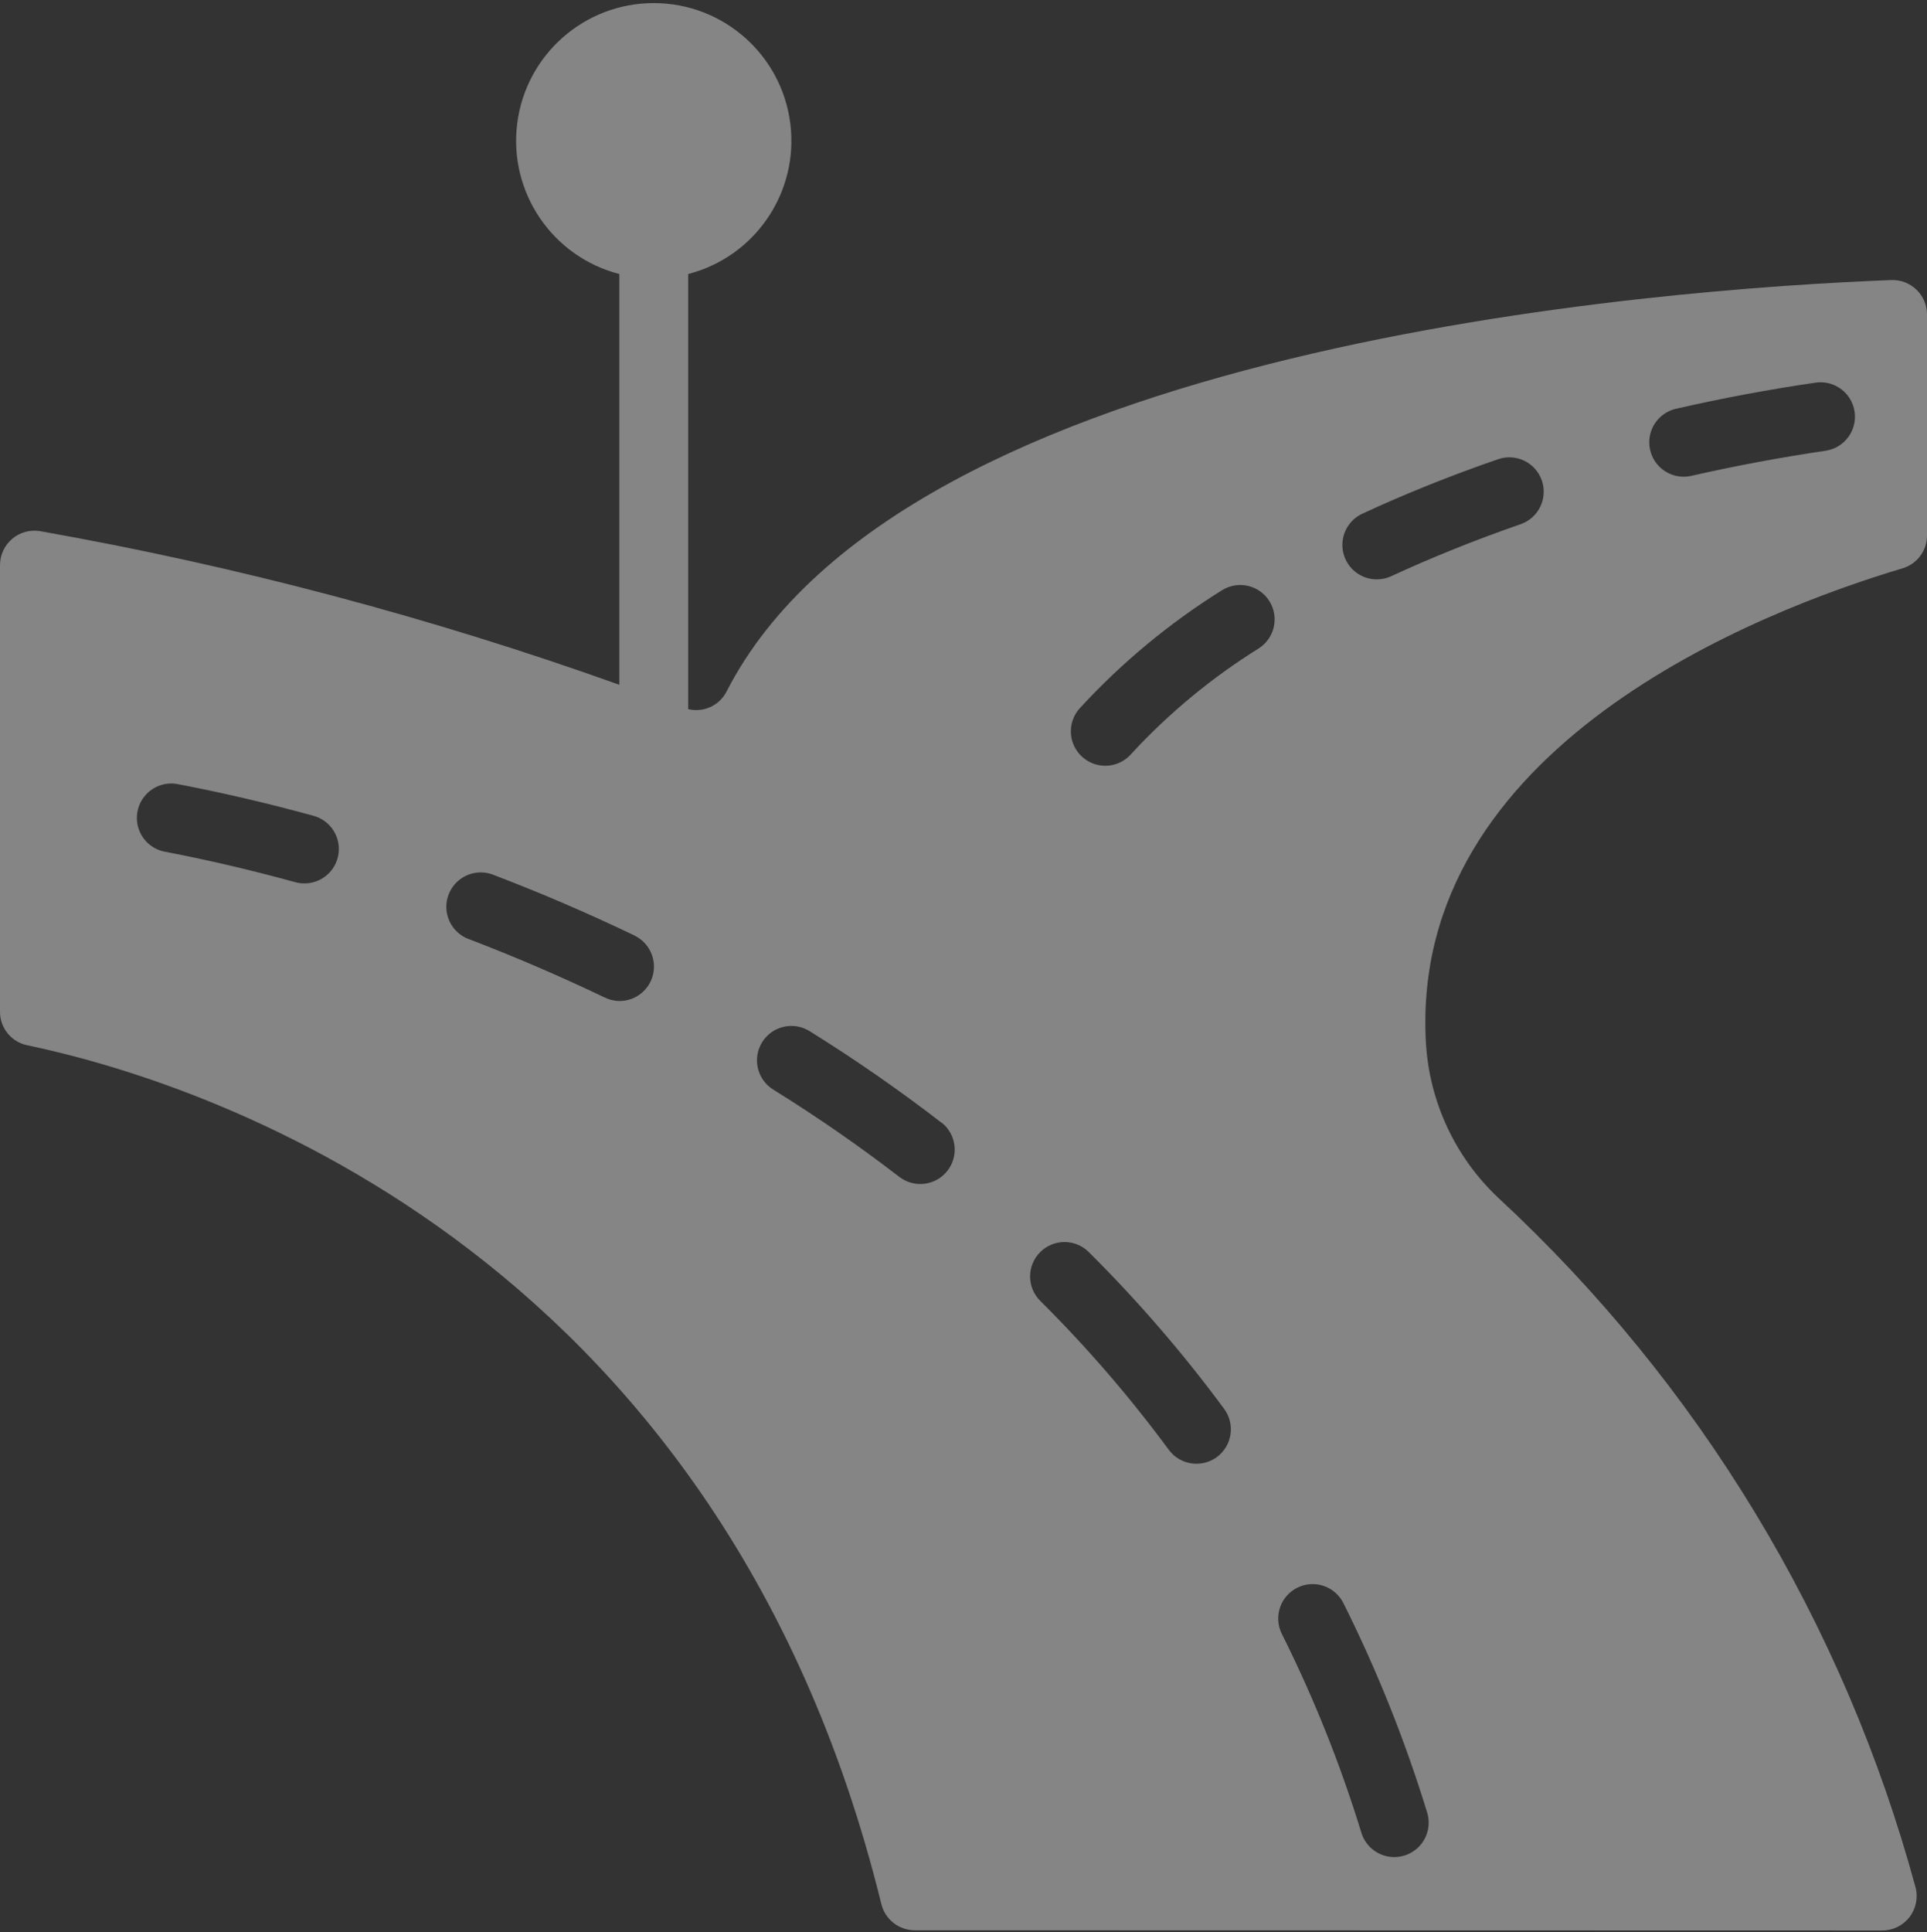 <svg width="407" height="408" viewBox="0 0 407 408" fill="none" xmlns="http://www.w3.org/2000/svg">
<rect x="0" y="0" width="407" height="408" fill="#333333" stroke="none"/>
<path d="M401.818 120.018C371.6 129.037 297.655 157.641 301.165 220.162C301.88 232.631 307.34 244.354 316.427 252.923C358.897 292.243 389.448 342.72 404.587 398.582C405.149 400.768 404.663 403.092 403.273 404.869C401.882 406.647 399.744 407.678 397.487 407.659L193.166 407.615C189.815 407.595 186.913 405.287 186.138 402.026C151.575 261.586 39.905 227.836 5.698 220.714C2.358 219.998 -0.021 217.037 0 213.621V119.335C-0.001 117.198 0.938 115.17 2.567 113.788C4.197 112.406 6.352 111.811 8.459 112.162C50.081 119.525 91.01 130.377 130.812 144.603V57.868C116.638 54.209 107.397 40.581 109.242 26.059C111.086 11.537 123.441 0.652 138.08 0.652C152.718 0.652 165.073 11.537 166.917 26.059C168.761 40.581 159.52 54.209 145.347 57.868V149.742C148.551 150.528 151.879 149.029 153.414 146.108C190.898 72.657 351.478 60.985 399.493 59.14C401.461 59.075 403.372 59.812 404.787 61.182C406.202 62.552 407.001 64.438 407 66.408V113.078C407.005 116.285 404.894 119.111 401.818 120.018ZM66.205 172.271C56.518 169.61 46.925 167.372 37.703 165.614C35.126 165.06 32.451 165.946 30.714 167.928C28.976 169.909 28.447 172.677 29.332 175.16C30.218 177.643 32.378 179.451 34.978 179.886C43.83 181.58 53.044 183.731 62.361 186.289C62.992 186.461 63.641 186.549 64.294 186.55C67.938 186.553 71.019 183.858 71.503 180.247C71.986 176.636 69.721 173.225 66.205 172.271ZM134.024 197.554C124.199 192.851 114.213 188.55 104.33 184.785C101.885 183.767 99.079 184.161 97.008 185.812C94.937 187.463 93.928 190.109 94.374 192.72C94.821 195.331 96.653 197.492 99.155 198.36C108.661 201.994 118.283 206.129 127.752 210.656C128.728 211.132 129.799 211.38 130.884 211.383C134.267 211.37 137.192 209.025 137.942 205.727C138.692 202.428 137.068 199.049 134.023 197.575V197.554H134.024ZM198.9 237.117C189.927 230.187 180.608 223.718 170.978 217.735C167.567 215.62 163.087 216.671 160.971 220.082C158.856 223.494 159.907 227.973 163.318 230.089C172.524 235.799 181.435 241.969 190.019 248.577C193.198 250.959 197.702 250.346 200.129 247.201C202.557 244.057 202.009 239.545 198.899 237.072L198.9 237.117ZM219.692 264.413C216.854 267.251 216.854 271.851 219.692 274.688C229.538 284.461 238.617 294.976 246.849 306.141C249.231 309.374 253.783 310.064 257.016 307.682C260.249 305.3 260.939 300.748 258.556 297.515C249.876 285.755 240.309 274.676 229.938 264.376C227.094 261.569 222.516 261.585 219.692 264.413ZM268.063 126.871C265.891 123.496 261.395 122.52 258.019 124.691C246.99 131.577 236.937 139.915 228.129 149.479C226.332 151.407 225.718 154.157 226.527 156.665C227.337 159.174 229.44 161.048 232.025 161.563C234.61 162.077 237.271 161.152 238.979 159.145C246.908 150.566 255.951 143.089 265.868 136.915C267.491 135.874 268.635 134.231 269.046 132.348C269.458 130.464 269.104 128.494 268.063 126.871ZM273.979 335.284C272.255 336.148 270.946 337.663 270.339 339.493C269.732 341.324 269.878 343.32 270.744 345.043C277.48 358.511 283.085 372.515 287.503 386.91C288.234 389.432 290.268 391.364 292.824 391.964C295.381 392.563 298.062 391.736 299.837 389.802C301.613 387.867 302.207 385.126 301.39 382.63C296.737 367.461 290.83 352.706 283.731 338.517C281.93 334.932 277.564 333.484 273.979 335.284ZM325.649 101.457C324.334 97.667 320.196 95.66 316.405 96.973C306.492 100.396 296.856 104.24 287.742 108.477C285.385 109.566 283.788 111.831 283.552 114.416C283.317 117.002 284.479 119.518 286.601 121.015C288.723 122.512 291.483 122.763 293.839 121.674C302.509 117.67 311.703 113.979 321.157 110.7C324.951 109.389 326.962 105.251 325.649 101.457ZM383.628 80.781C373.584 82.234 363.635 84.117 354.064 86.298C351.511 86.853 349.453 88.737 348.673 91.231C347.894 93.726 348.513 96.446 350.296 98.356C352.078 100.267 354.749 101.073 357.291 100.469C366.499 98.376 376.077 96.588 385.749 95.157C389.638 94.488 392.283 90.837 391.707 86.933C391.131 83.029 387.545 80.298 383.628 80.781Z" fill="white" fill-opacity="0.4"/>
</svg>
